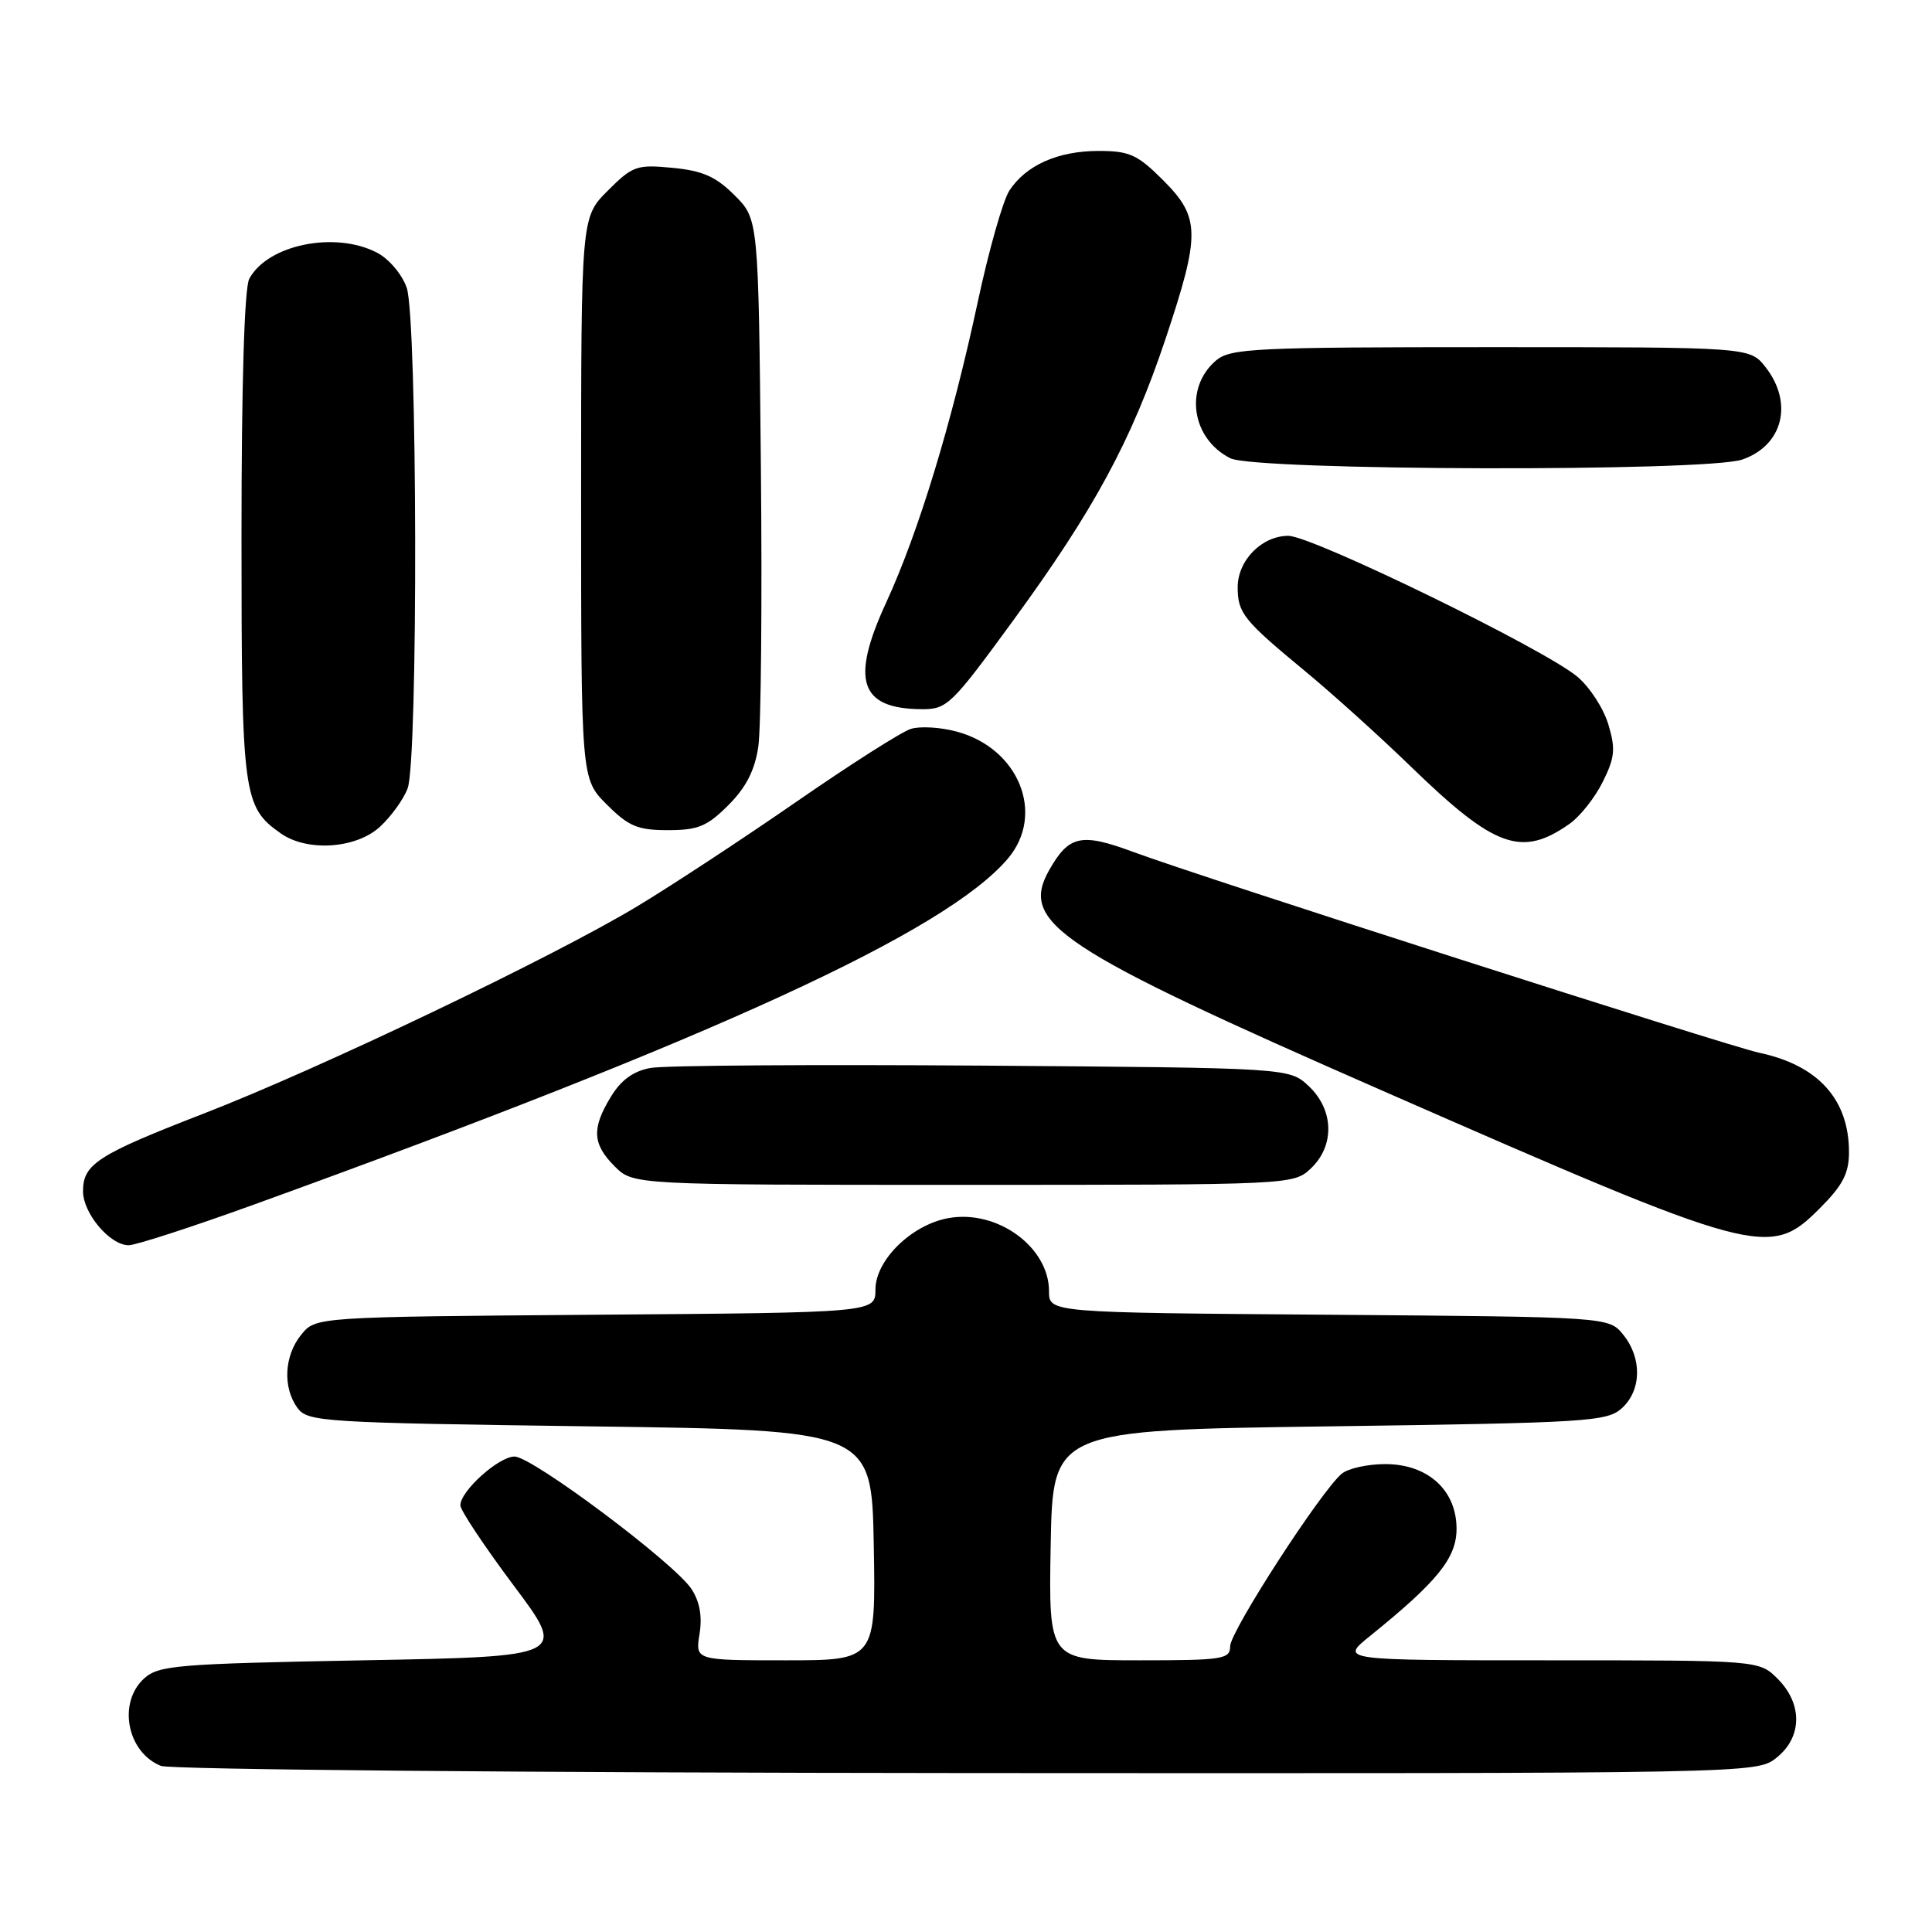 <?xml version="1.0" encoding="UTF-8" standalone="no"?>
<!DOCTYPE svg PUBLIC "-//W3C//DTD SVG 1.1//EN" "http://www.w3.org/Graphics/SVG/1.1/DTD/svg11.dtd" >
<svg xmlns="http://www.w3.org/2000/svg" xmlns:xlink="http://www.w3.org/1999/xlink" version="1.1" viewBox="0 0 256 256">
 <g >
 <path fill="currentColor"
d=" M 235.37 232.93 C 238.81 230.22 238.89 225.79 235.55 222.45 C 233.09 220.00 233.09 220.00 205.32 220.00 C 177.54 220.00 177.54 220.00 181.52 216.79 C 190.49 209.55 193.00 206.44 193.00 202.57 C 193.00 197.45 189.19 194.00 183.55 194.00 C 181.26 194.00 178.68 194.56 177.82 195.25 C 175.17 197.37 163.00 216.16 163.00 218.14 C 163.00 219.85 162.04 220.00 150.97 220.00 C 138.95 220.00 138.95 220.00 139.22 204.75 C 139.50 189.50 139.50 189.50 176.15 189.00 C 210.39 188.53 212.93 188.37 214.90 186.60 C 217.52 184.22 217.60 179.97 215.09 176.86 C 213.18 174.50 213.18 174.50 176.09 174.21 C 139.00 173.93 139.00 173.93 139.00 171.10 C 139.00 165.20 132.07 160.20 125.59 161.42 C 120.74 162.33 116.00 167.00 116.00 170.87 C 116.00 173.93 116.00 173.93 78.91 174.21 C 41.82 174.50 41.82 174.50 39.91 176.86 C 37.65 179.65 37.44 183.85 39.42 186.56 C 40.77 188.40 42.68 188.52 78.17 189.00 C 115.50 189.50 115.50 189.50 115.78 204.75 C 116.05 220.00 116.05 220.00 104.09 220.00 C 92.13 220.00 92.13 220.00 92.69 216.52 C 93.07 214.19 92.72 212.22 91.63 210.56 C 89.38 207.12 70.52 193.00 68.18 193.00 C 66.08 193.00 61.00 197.57 61.00 199.46 C 61.00 200.12 64.18 204.89 68.06 210.08 C 75.12 219.50 75.12 219.50 48.16 220.00 C 23.46 220.46 21.03 220.66 19.10 222.40 C 15.57 225.61 16.82 232.18 21.32 233.99 C 22.52 234.48 70.36 234.90 128.12 234.94 C 232.48 235.00 232.74 235.00 235.37 232.93 Z  M 33.63 159.62 C 94.73 137.51 125.43 123.41 133.58 113.73 C 138.52 107.85 135.00 99.15 126.77 96.94 C 124.64 96.36 121.91 96.20 120.70 96.58 C 119.49 96.95 112.69 101.28 105.58 106.20 C 98.47 111.12 88.96 117.37 84.44 120.09 C 73.24 126.84 42.23 141.66 27.00 147.55 C 12.94 153.00 11.00 154.24 11.00 157.84 C 11.00 160.78 14.57 165.00 17.05 165.00 C 17.99 165.00 25.45 162.58 33.63 159.62 Z  M 241.12 160.12 C 244.18 157.06 245.00 155.48 245.00 152.66 C 245.00 145.68 240.91 141.15 233.12 139.50 C 229.04 138.64 159.09 116.20 150.20 112.90 C 143.27 110.33 141.65 110.67 139.03 115.28 C 135.05 122.30 140.14 125.67 183.31 144.58 C 233.10 166.40 234.47 166.77 241.12 160.12 Z  M 173.69 154.83 C 176.88 151.82 176.76 147.07 173.42 143.92 C 170.84 141.50 170.84 141.50 130.17 141.20 C 107.80 141.04 88.02 141.17 86.20 141.51 C 83.93 141.92 82.30 143.10 80.96 145.30 C 78.38 149.52 78.49 151.58 81.45 154.55 C 83.91 157.00 83.91 157.00 127.64 157.00 C 171.16 157.00 171.38 156.99 173.69 154.83 Z  M 50.36 109.54 C 51.83 108.18 53.47 105.91 54.01 104.47 C 55.42 100.77 55.31 42.19 53.89 38.12 C 53.27 36.34 51.53 34.29 49.94 33.47 C 44.37 30.59 35.45 32.42 33.03 36.94 C 32.38 38.15 32.00 50.87 32.00 70.98 C 32.00 105.42 32.20 106.92 37.22 110.44 C 40.73 112.90 47.22 112.45 50.36 109.54 Z  M 208.00 109.14 C 209.38 108.17 211.35 105.67 212.38 103.59 C 213.98 100.37 214.09 99.23 213.11 95.98 C 212.48 93.87 210.64 91.03 209.01 89.67 C 204.67 86.01 173.87 71.00 170.71 71.00 C 167.20 71.00 164.00 74.25 164.00 77.81 C 164.00 81.24 164.77 82.19 173.00 88.99 C 176.57 91.94 182.88 97.63 187.00 101.63 C 198.08 112.37 201.64 113.64 208.00 109.14 Z  M 96.51 106.69 C 98.86 104.34 100.01 102.09 100.48 98.94 C 100.84 96.50 101.00 79.77 100.82 61.77 C 100.50 29.04 100.50 29.04 97.34 25.88 C 94.86 23.40 93.10 22.62 89.12 22.24 C 84.37 21.78 83.83 21.97 80.52 25.28 C 77.00 28.80 77.00 28.80 77.00 66.00 C 77.00 103.20 77.00 103.20 80.40 106.60 C 83.30 109.50 84.49 110.00 88.50 110.00 C 92.49 110.00 93.70 109.50 96.51 106.69 Z  M 134.23 82.25 C 144.98 67.53 149.93 58.39 154.45 44.87 C 159.08 31.00 159.05 28.81 154.12 23.88 C 150.72 20.48 149.66 20.00 145.57 20.00 C 140.19 20.00 135.96 21.88 133.75 25.25 C 132.90 26.55 131.01 33.21 129.55 40.05 C 126.12 56.05 121.70 70.57 117.41 79.87 C 112.68 90.14 113.92 93.90 122.07 93.97 C 125.49 94.00 126.02 93.49 134.23 82.25 Z  M 230.87 60.89 C 236.26 59.02 237.66 53.38 233.93 48.63 C 231.85 46.00 231.85 46.00 197.54 46.00 C 166.31 46.00 163.04 46.16 161.15 47.75 C 156.89 51.36 157.86 58.11 163.02 60.72 C 166.31 62.38 226.16 62.54 230.87 60.89 Z "/>
</g>
</svg>